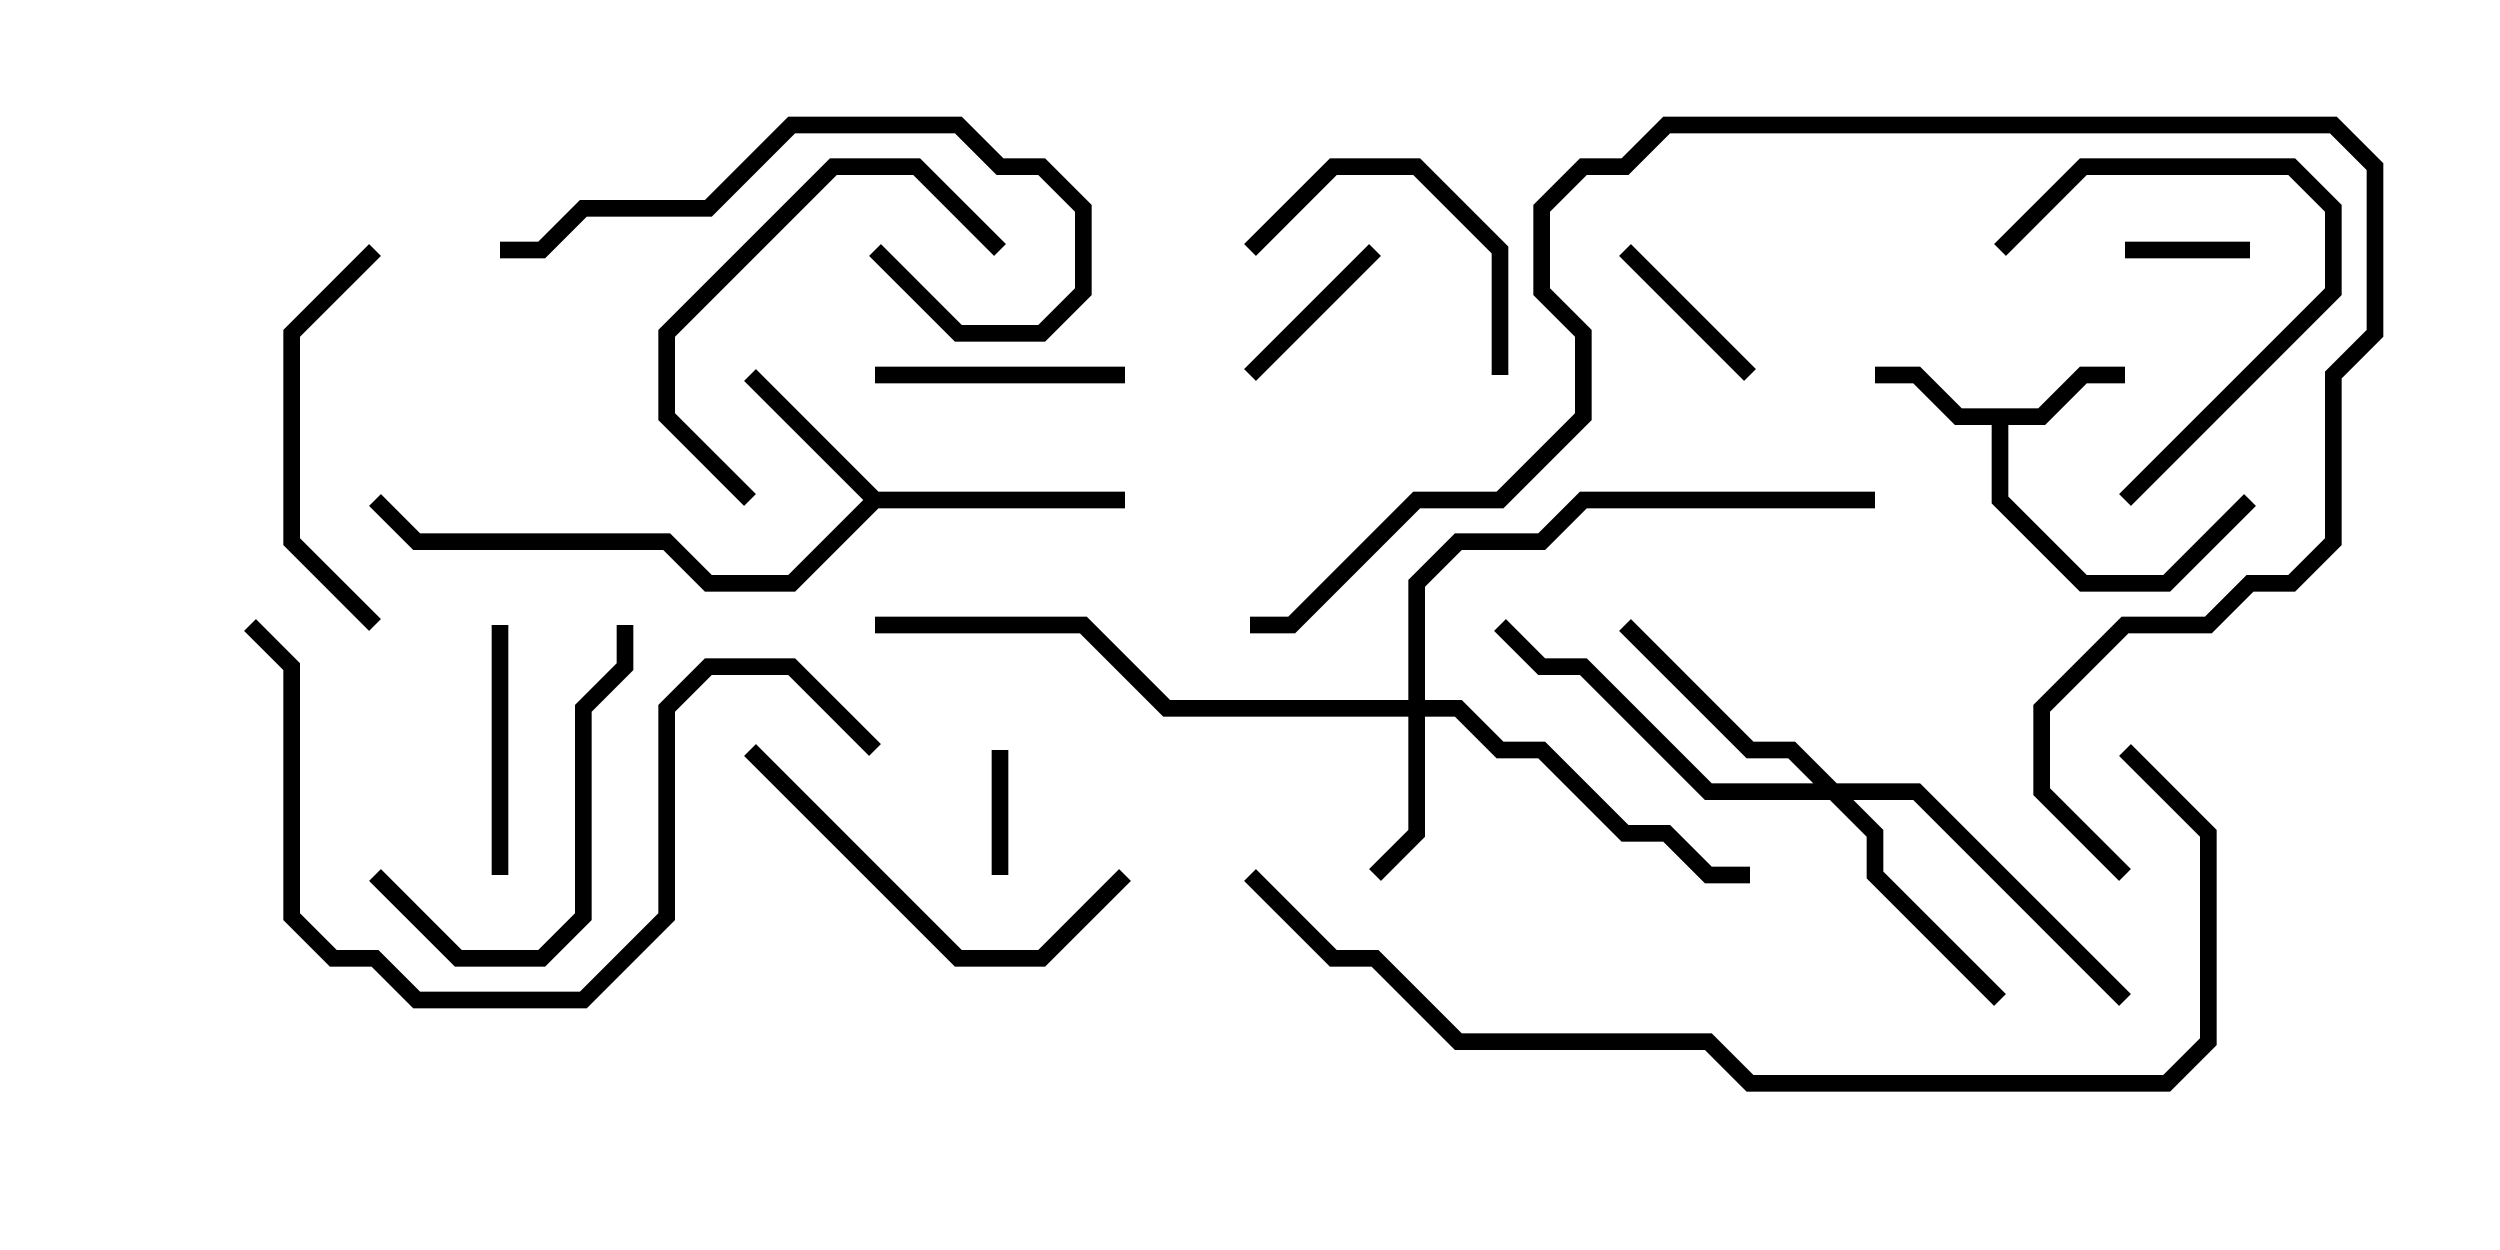 <svg version="1.1" width="30" height="15" xmlns="http://www.w3.org/2000/svg"><path d="M24.459,4.9L24.959,4.4L25.5,4.4L25.5,4.6L25.041,4.6L24.541,5.1L24.1,5.1L24.1,5.959L25.041,6.9L25.959,6.9L26.929,5.929L27.071,6.071L26.041,7.1L24.959,7.1L23.9,6.041L23.9,5.1L23.459,5.1L22.959,4.6L22.5,4.6L22.5,4.4L23.041,4.4L23.541,4.9z" stroke="none"/><path d="M10.541,5.9L13.5,5.9L13.5,6.1L10.541,6.1L9.541,7.1L8.459,7.1L7.959,6.6L4.959,6.6L4.429,6.071L4.571,5.929L5.041,6.4L8.041,6.4L8.541,6.9L9.459,6.9L10.359,6L8.929,4.571L9.071,4.429z" stroke="none"/><path d="M16.9,8.4L16.9,6.959L17.459,6.4L18.459,6.4L18.959,5.9L22.5,5.9L22.5,6.1L19.041,6.1L18.541,6.6L17.541,6.6L17.1,7.041L17.1,8.4L17.541,8.4L18.041,8.9L18.541,8.9L19.541,9.9L20.041,9.9L20.541,10.4L21,10.4L21,10.6L20.459,10.6L19.959,10.1L19.459,10.1L18.459,9.1L17.959,9.1L17.459,8.6L17.1,8.6L17.1,10.041L16.571,10.571L16.429,10.429L16.9,9.959L16.9,8.6L13.959,8.6L12.959,7.6L10.5,7.6L10.5,7.4L13.041,7.4L14.041,8.4z" stroke="none"/><path d="M22.041,9.4L23.041,9.4L25.571,11.929L25.429,12.071L22.959,9.6L22.241,9.6L22.6,9.959L22.6,10.459L24.071,11.929L23.929,12.071L22.4,10.541L22.4,10.041L21.959,9.6L20.459,9.6L18.959,8.1L18.459,8.1L17.929,7.571L18.071,7.429L18.541,7.9L19.041,7.9L20.541,9.4L21.759,9.4L21.459,9.1L20.959,9.1L19.429,7.571L19.571,7.429L21.041,8.9L21.541,8.9z" stroke="none"/><path d="M11.9,9L12.1,9L12.1,10.5L11.9,10.5z" stroke="none"/><path d="M27,2.9L27,3.1L25.5,3.1L25.5,2.9z" stroke="none"/><path d="M15.071,4.571L14.929,4.429L16.429,2.929L16.571,3.071z" stroke="none"/><path d="M19.429,3.071L19.571,2.929L21.071,4.429L20.929,4.571z" stroke="none"/><path d="M6.1,10.5L5.9,10.5L5.9,7.5L6.1,7.5z" stroke="none"/><path d="M13.5,4.4L13.5,4.6L10.5,4.6L10.5,4.4z" stroke="none"/><path d="M24.071,3.071L23.929,2.929L24.959,1.9L27.541,1.9L28.1,2.459L28.1,3.541L25.571,6.071L25.429,5.929L27.9,3.459L27.9,2.541L27.459,2.1L25.041,2.1z" stroke="none"/><path d="M18.1,4.5L17.9,4.5L17.9,3.041L16.959,2.1L16.041,2.1L15.071,3.071L14.929,2.929L15.959,1.9L17.041,1.9L18.1,2.959z" stroke="none"/><path d="M4.429,10.571L4.571,10.429L5.541,11.4L6.459,11.4L6.9,10.959L6.9,8.459L7.4,7.959L7.4,7.5L7.6,7.5L7.6,8.041L7.1,8.541L7.1,11.041L6.541,11.6L5.459,11.6z" stroke="none"/><path d="M9.071,5.929L8.929,6.071L7.9,5.041L7.9,3.959L9.959,1.9L11.041,1.9L12.071,2.929L11.929,3.071L10.959,2.1L10.041,2.1L8.1,4.041L8.1,4.959z" stroke="none"/><path d="M10.429,3.071L10.571,2.929L11.541,3.9L12.459,3.9L12.9,3.459L12.9,2.541L12.459,2.1L11.959,2.1L11.459,1.6L9.541,1.6L8.541,2.6L7.041,2.6L6.541,3.1L6,3.1L6,2.9L6.459,2.9L6.959,2.4L8.459,2.4L9.459,1.4L11.541,1.4L12.041,1.9L12.541,1.9L13.1,2.459L13.1,3.541L12.541,4.1L11.459,4.1z" stroke="none"/><path d="M4.429,2.929L4.571,3.071L3.6,4.041L3.6,6.459L4.571,7.429L4.429,7.571L3.4,6.541L3.4,3.959z" stroke="none"/><path d="M8.929,9.071L9.071,8.929L11.541,11.4L12.459,11.4L13.429,10.429L13.571,10.571L12.541,11.6L11.459,11.6z" stroke="none"/><path d="M10.571,8.929L10.429,9.071L9.459,8.1L8.541,8.1L8.1,8.541L8.1,11.041L7.041,12.1L4.959,12.1L4.459,11.6L3.959,11.6L3.4,11.041L3.4,8.041L2.929,7.571L3.071,7.429L3.6,7.959L3.6,10.959L4.041,11.4L4.541,11.4L5.041,11.9L6.959,11.9L7.9,10.959L7.9,8.459L8.459,7.9L9.541,7.9z" stroke="none"/><path d="M25.429,9.071L25.571,8.929L26.6,9.959L26.6,12.541L26.041,13.1L20.959,13.1L20.459,12.6L17.459,12.6L16.459,11.6L15.959,11.6L14.929,10.571L15.071,10.429L16.041,11.4L16.541,11.4L17.541,12.4L20.541,12.4L21.041,12.9L25.959,12.9L26.4,12.459L26.4,10.041z" stroke="none"/><path d="M25.571,10.429L25.429,10.571L24.4,9.541L24.4,8.459L25.459,7.4L26.459,7.4L26.959,6.9L27.459,6.9L27.9,6.459L27.9,4.459L28.4,3.959L28.4,2.041L27.959,1.6L20.041,1.6L19.541,2.1L19.041,2.1L18.6,2.541L18.6,3.459L19.1,3.959L19.1,5.041L18.041,6.1L17.041,6.1L15.541,7.6L15,7.6L15,7.4L15.459,7.4L16.959,5.9L17.959,5.9L18.9,4.959L18.9,4.041L18.4,3.541L18.4,2.459L18.959,1.9L19.459,1.9L19.959,1.4L28.041,1.4L28.6,1.959L28.6,4.041L28.1,4.541L28.1,6.541L27.541,7.1L27.041,7.1L26.541,7.6L25.541,7.6L24.6,8.541L24.6,9.459z" stroke="none"/></svg>